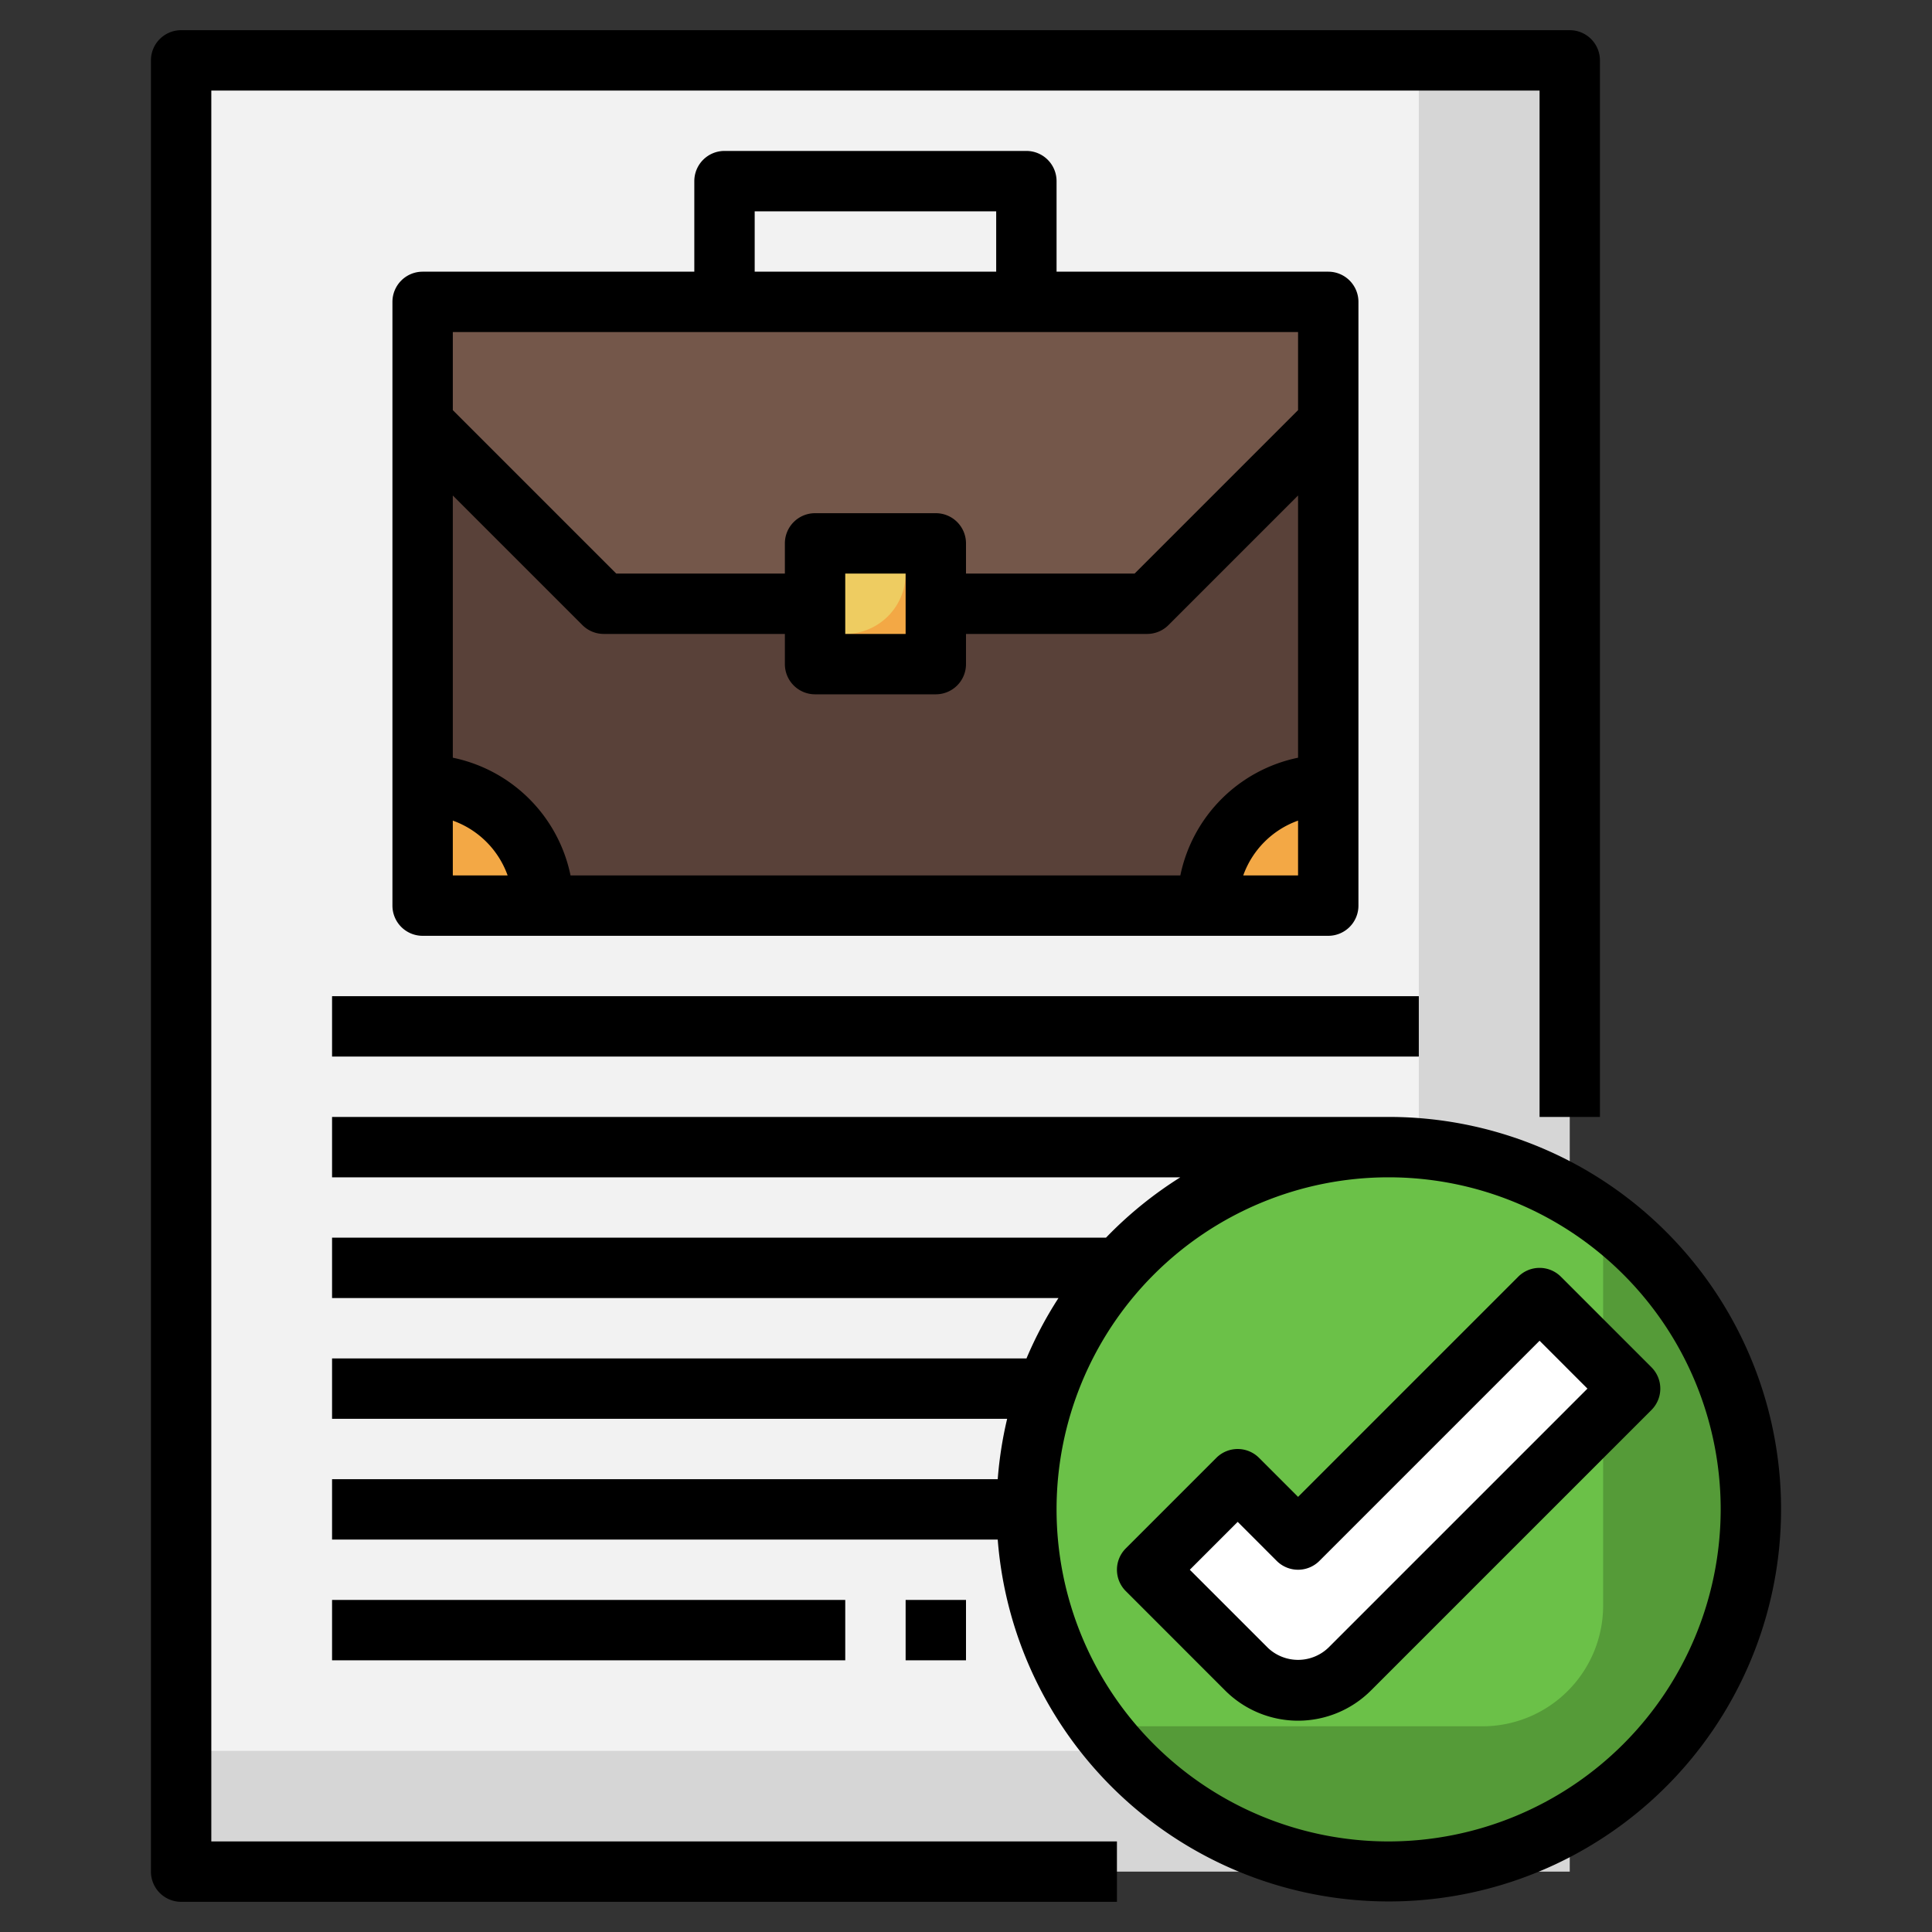 <svg id="Layer_3" height="512" viewBox="0 0 64 64" width="512" xmlns="http://www.w3.org/2000/svg" data-name="Layer 3"><rect x="0" y="0" width="64" height="64" fill="#333333" stroke="none"/><path d="m6 2h46v60h-46z" fill="#d6d6d6"/><path d="m6 58h37a4 4 0 0 0 4-4v-52h-41z" fill="#f2f2f2"/><circle cx="46" cy="50" fill="#559b38" r="12"/><path d="m46 38a11.984 11.984 0 0 0 -9.594 19.186h12.7a4 4 0 0 0 4-4v-12.84a11.93 11.93 0 0 0 -7.106-2.346z" fill="#6bc148"/><path d="m44.707 55.293 9.293-9.293-3-3-8 8-2-2-3 3 3.292 3.293a2.414 2.414 0 0 0 1.708.707 2.414 2.414 0 0 0 1.707-.707z" fill="#fff"/><path d="m14 10h30v20h-30z" fill="#594139"/><path d="m20 20-6-6v-4h30v4l-6 6z" fill="#74574a"/><g fill="#f3a845"><path d="m27 18h4v4h-4z"/><path d="m18 30a4 4 0 0 0 -4-4v4z"/><path d="m40 30a4 4 0 0 1 4-4v4z"/></g><path d="m27 21h1a2 2 0 0 0 2-2v-1h-3z" fill="#eecc61"/><path d="m7 3h44v34h2v-35a1 1 0 0 0 -1-1h-46a1 1 0 0 0 -1 1v60a1 1 0 0 0 1 1h31v-2h-30z"/><path d="m34 5h-10a1 1 0 0 0 -1 1v3h-9a1 1 0 0 0 -1 1v20a1 1 0 0 0 1 1h30a1 1 0 0 0 1-1v-20a1 1 0 0 0 -1-1h-9v-3a1 1 0 0 0 -1-1zm-9 2h8v2h-8zm2 16h4a1 1 0 0 0 1-1v-1h6a1 1 0 0 0 .707-.293l4.293-4.293v8.686a5.016 5.016 0 0 0 -3.9 3.9h-20.2a5.016 5.016 0 0 0 -3.9-3.9v-8.686l4.293 4.293a1 1 0 0 0 .707.293h6v1a1 1 0 0 0 1 1zm1-2v-2h2v2zm-13 6.184a3 3 0 0 1 1.816 1.816h-1.816zm26.184 1.816a3 3 0 0 1 1.816-1.816v1.816zm1.816-15.414-5.414 5.414h-5.586v-1a1 1 0 0 0 -1-1h-4a1 1 0 0 0 -1 1v1h-5.586l-5.414-5.414v-2.586h28z"/><path d="m11 33h36v2h-36z"/><path d="m46 37h-35v2h28.1a13.076 13.076 0 0 0 -2.463 2h-25.637v2h24.063a12.959 12.959 0 0 0 -1.063 2.008v-.008h-23v2h22.363a12.92 12.92 0 0 0 -.312 2h-22.051v2h22.051a12.994 12.994 0 1 0 12.949-14zm0 24a11 11 0 1 1 11-11 11.013 11.013 0 0 1 -11 11z"/><path d="m11 53h17v2h-17z"/><path d="m30 53h2v2h-2z"/><path d="m54.707 45.293-3-3a1 1 0 0 0 -1.414 0l-7.293 7.293-1.293-1.293a1 1 0 0 0 -1.414 0l-3 3a1 1 0 0 0 0 1.414l3.292 3.293a3.415 3.415 0 0 0 4.829 0l9.293-9.293a1 1 0 0 0 0-1.414zm-10.707 9.293a1.452 1.452 0 0 1 -2 0l-2.586-2.586 1.586-1.586 1.293 1.293a1 1 0 0 0 1.414 0l7.293-7.293 1.586 1.586z"/></svg>